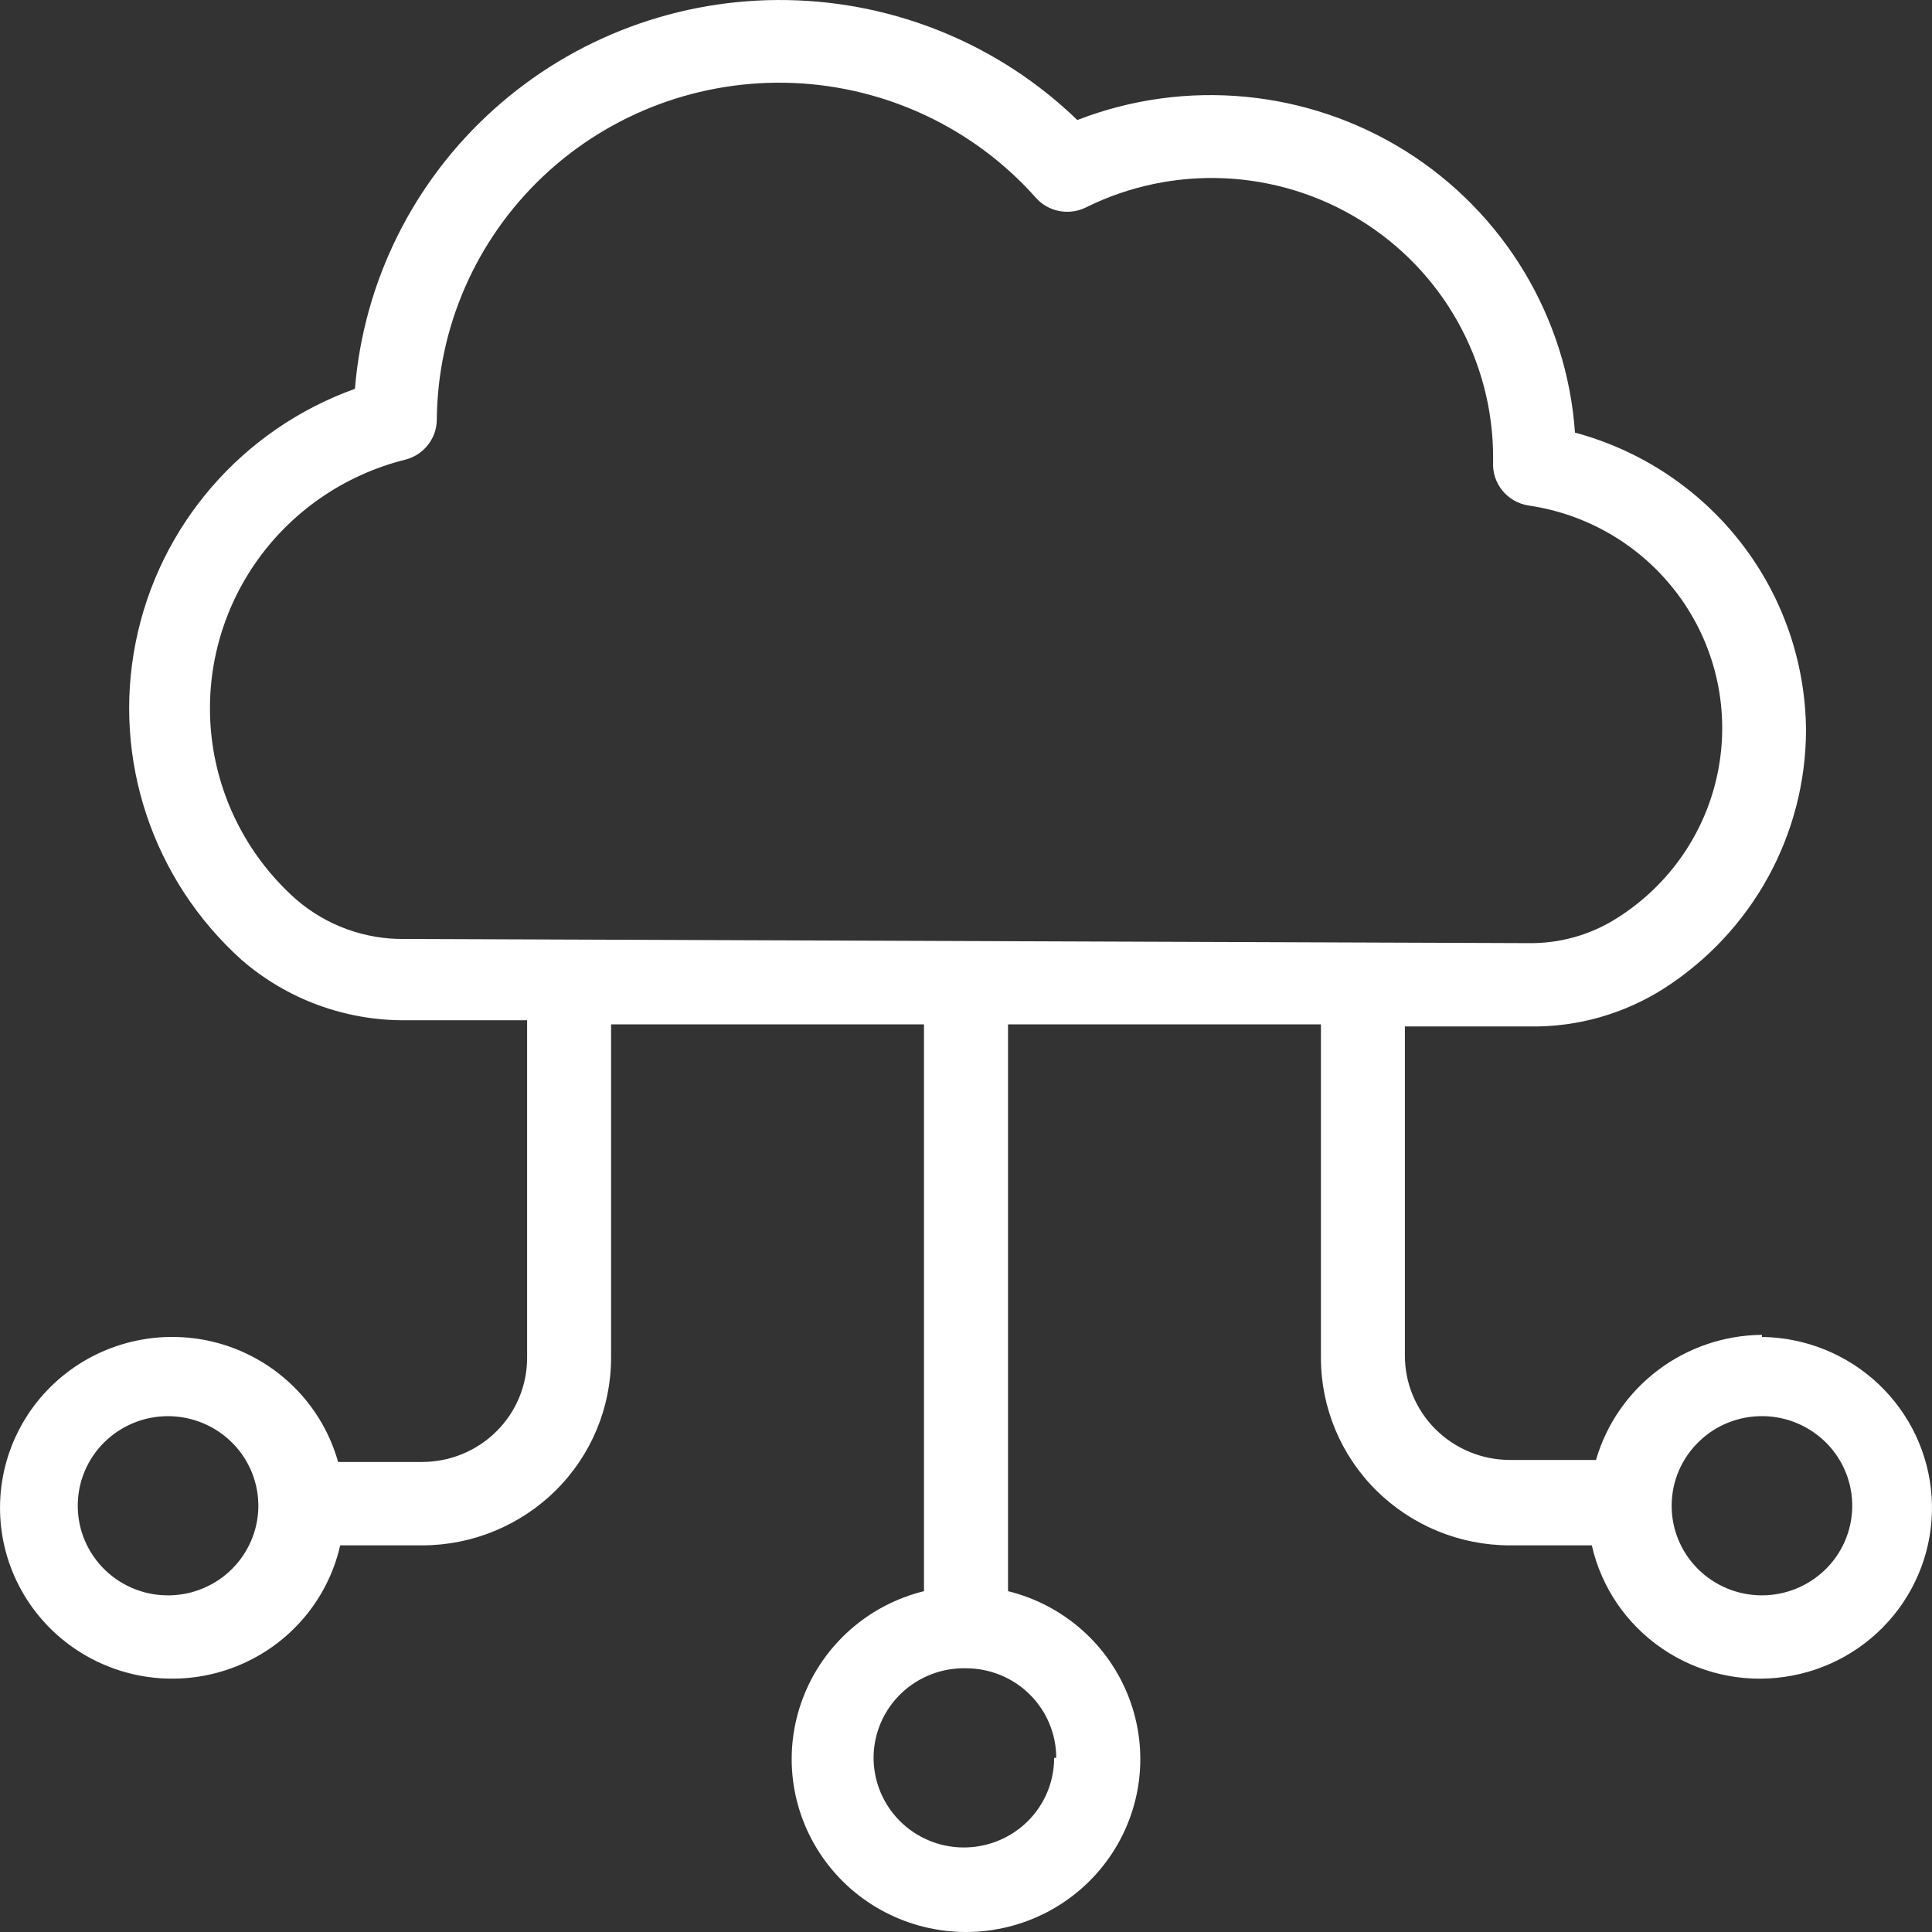 <svg width="24" height="24" viewBox="0 0 24 24" fill="none" xmlns="http://www.w3.org/2000/svg">
<rect x="0" y="0" width="24" height="24" fill="#333333" stroke="none"/>
<path d="M21.887 16.582C21.421 16.586 20.968 16.74 20.597 17.02C20.226 17.3 19.955 17.691 19.826 18.136H18.757C18.411 18.136 18.079 17.999 17.834 17.756C17.59 17.514 17.452 17.184 17.452 16.841V12.751H19.018C19.599 12.758 20.17 12.595 20.661 12.285C21.763 11.583 22.43 10.375 22.435 9.076C22.43 8.232 22.147 7.413 21.629 6.745C21.11 6.076 20.386 5.595 19.565 5.374C19.465 3.944 18.685 2.646 17.465 1.879C16.244 1.113 14.728 0.969 13.383 1.491C12.418 0.558 11.131 0.025 9.784 0.001C8.437 -0.024 7.131 0.462 6.133 1.36C5.134 2.257 4.518 3.498 4.409 4.83C3.007 5.334 1.973 6.53 1.685 7.982C1.396 9.433 1.896 10.929 3 11.923C3.563 12.412 4.287 12.679 5.035 12.674H6.548V16.867C6.548 17.21 6.411 17.54 6.166 17.782C5.921 18.025 5.589 18.161 5.244 18.161H4.2C4.012 17.491 3.504 16.954 2.841 16.725C2.178 16.497 1.444 16.606 0.878 17.016C0.311 17.427 -0.017 18.087 0.001 18.784C0.018 19.48 0.379 20.123 0.966 20.505C1.552 20.887 2.291 20.959 2.941 20.698C3.592 20.437 4.072 19.876 4.226 19.197H5.244C5.866 19.197 6.463 18.951 6.904 18.514C7.344 18.078 7.591 17.485 7.591 16.867V12.725H11.478V19.766C10.788 19.936 10.226 20.432 9.975 21.092C9.723 21.752 9.814 22.492 10.219 23.073C10.623 23.653 11.289 24 12 24C12.711 24 13.377 23.653 13.781 23.073C14.186 22.492 14.277 21.752 14.025 21.092C13.774 20.432 13.212 19.936 12.522 19.766V12.725H16.409V16.867C16.409 17.485 16.656 18.078 17.096 18.514C17.537 18.951 18.134 19.197 18.756 19.197H19.774C19.892 19.718 20.204 20.176 20.648 20.479C21.091 20.782 21.634 20.908 22.167 20.831C22.7 20.755 23.184 20.482 23.523 20.067C23.862 19.651 24.031 19.125 23.995 18.591C23.96 18.058 23.723 17.558 23.332 17.19C22.942 16.823 22.426 16.615 21.887 16.608L21.887 16.582ZM2.113 19.818C1.813 19.825 1.522 19.712 1.306 19.504C1.091 19.297 0.968 19.012 0.966 18.714C0.963 18.416 1.081 18.129 1.294 17.918C1.507 17.707 1.795 17.59 2.096 17.592C2.396 17.595 2.683 17.716 2.892 17.93C3.102 18.144 3.216 18.433 3.209 18.731C3.202 19.017 3.084 19.29 2.88 19.492C2.676 19.695 2.402 19.811 2.113 19.818L2.113 19.818ZM13.096 21.837H13.095C13.095 22.134 12.976 22.418 12.764 22.627C12.551 22.836 12.264 22.952 11.965 22.95C11.666 22.948 11.38 22.827 11.171 22.614C10.963 22.402 10.848 22.116 10.852 21.819C10.857 21.523 10.981 21.24 11.196 21.035C11.412 20.829 11.701 20.717 12 20.724C12.297 20.724 12.583 20.841 12.793 21.05C13.003 21.259 13.121 21.542 13.121 21.837L13.096 21.837ZM3.678 11.172C3.096 10.656 2.724 9.947 2.631 9.178C2.538 8.408 2.731 7.632 3.173 6.994C3.616 6.355 4.278 5.899 5.035 5.71C5.262 5.652 5.422 5.451 5.426 5.219C5.434 4.073 5.911 2.98 6.746 2.191C7.582 1.401 8.706 0.983 9.859 1.031C11.012 1.08 12.096 1.592 12.861 2.449C13.015 2.629 13.273 2.682 13.487 2.578C14.571 2.039 15.86 2.097 16.891 2.73C17.922 3.363 18.549 4.481 18.548 5.685V5.736V5.736C18.531 6.004 18.724 6.24 18.991 6.28C19.754 6.392 20.436 6.81 20.88 7.435C21.324 8.06 21.49 8.838 21.34 9.589C21.191 10.339 20.738 10.995 20.087 11.405C19.76 11.613 19.379 11.721 18.991 11.716L5.035 11.664L5.035 11.664C4.537 11.673 4.053 11.497 3.678 11.172L3.678 11.172ZM21.887 19.818C21.588 19.818 21.301 19.699 21.091 19.489C20.88 19.278 20.763 18.993 20.766 18.696C20.768 18.399 20.89 18.116 21.104 17.909C21.317 17.701 21.606 17.587 21.905 17.592C22.204 17.596 22.488 17.72 22.696 17.933C22.903 18.147 23.016 18.434 23.009 18.731C23.002 19.021 22.881 19.298 22.671 19.501C22.461 19.704 22.18 19.818 21.887 19.818L21.887 19.818Z" fill="white"/>
</svg>
